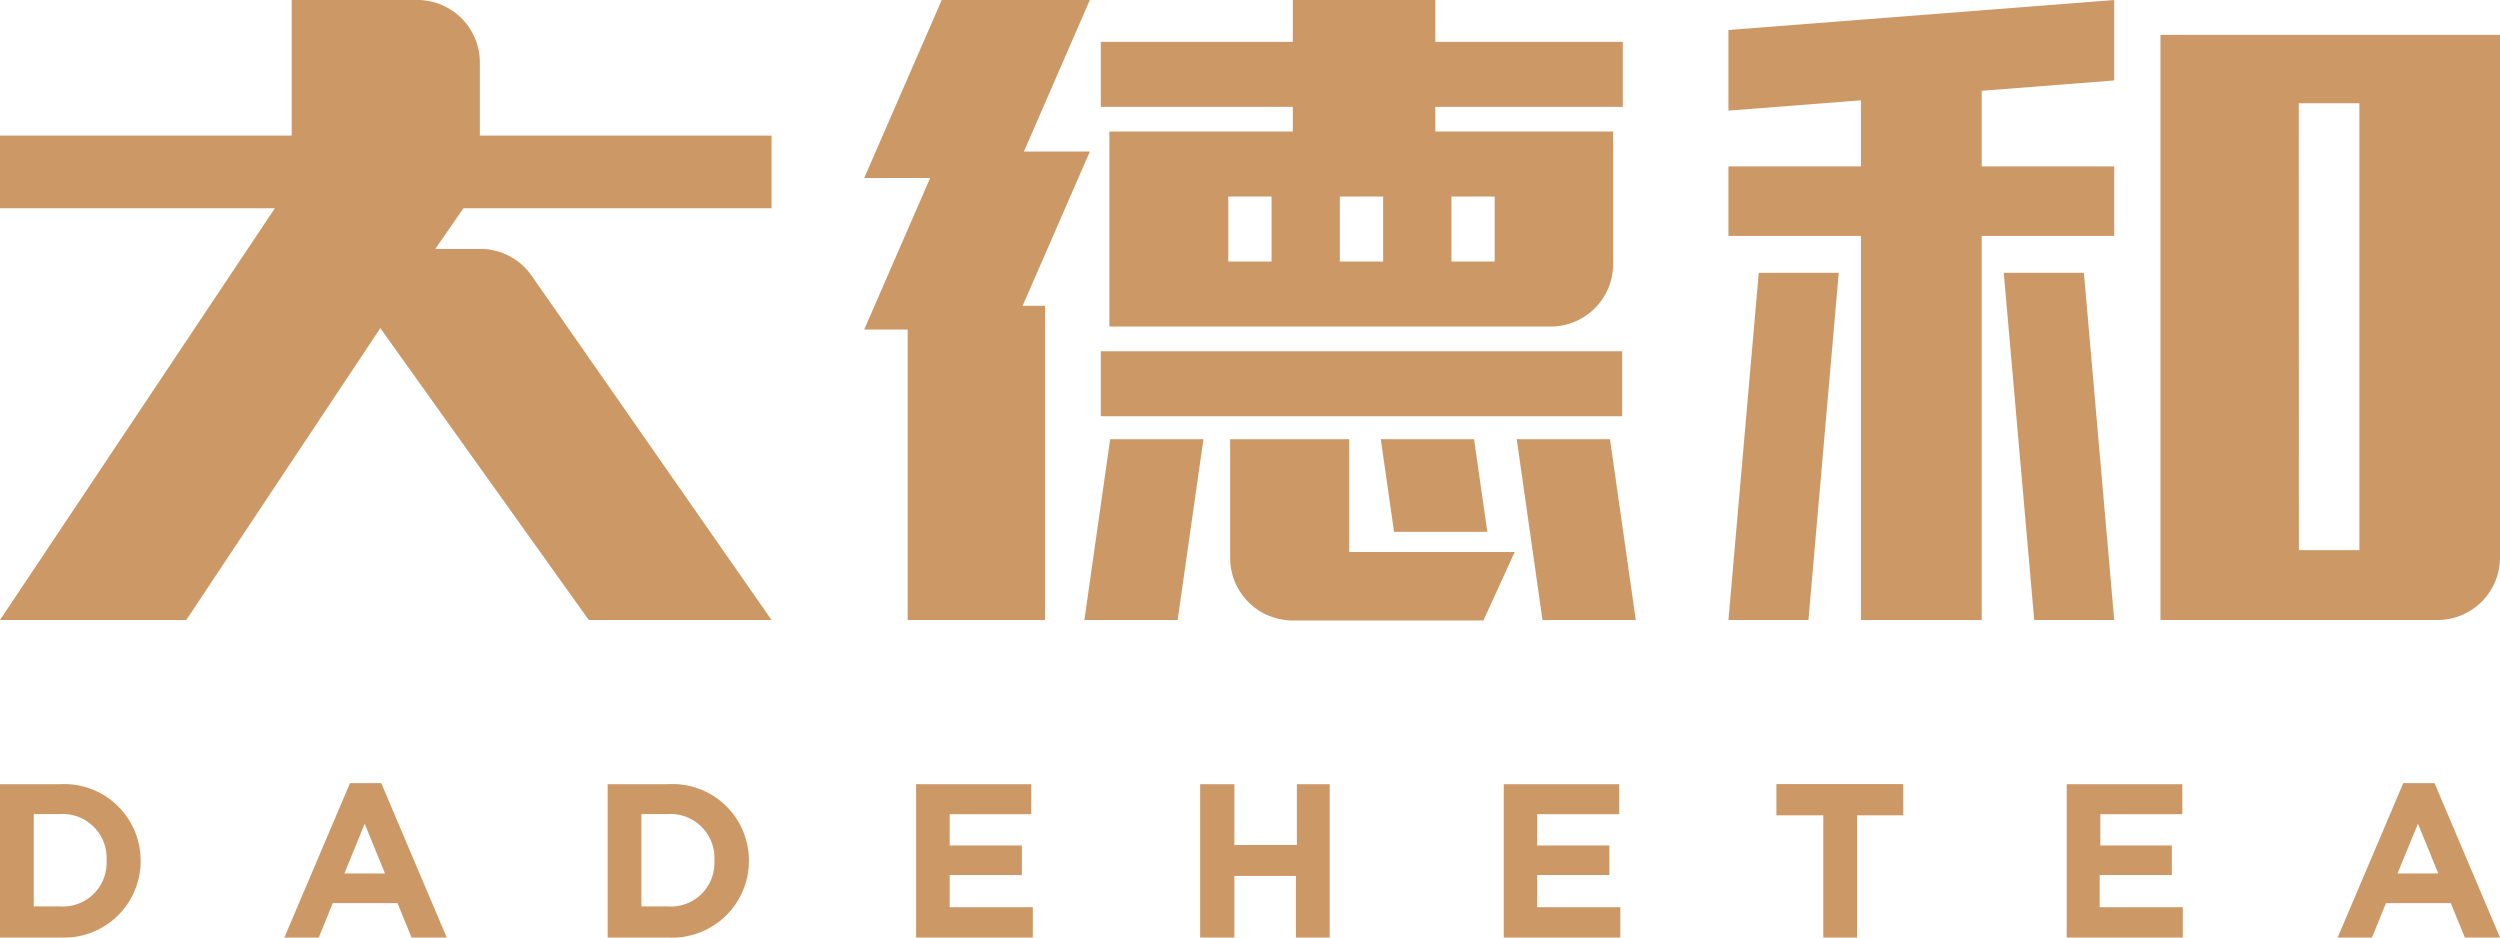 <svg width="160" height="60" viewBox="0 0 160 60" fill="none" xmlns="http://www.w3.org/2000/svg">
    <defs><style>.cls-1{fill:#cc9966;}</style></defs>
    <polygon class="cls-1" points="69.75 9.7 65.53 9.7 69.75 0 60.27 0 55.31 11.39 59.53 11.39 55.31 21.09 58.09 21.09 58.09 39.68 66.88 39.68 66.88 19.57 65.45 19.57 69.75 9.7"/>
    <polygon class="cls-1" points="69.4 39.68 75.37 39.68 77.02 28.11 71.05 28.11 69.4 39.68"/>
    <polygon class="cls-1" points="97.07 28.11 98.72 39.68 104.69 39.68 103.04 28.11 97.07 28.11"/>
    <rect class="cls-1" x="70.45" y="22.48" width="33.37" height="4.16"/><path class="cls-1" d="M82.74,8.42H71V20.9H99.29a4,4,0,0,0,3.95-4V8.42H91.86V6.84h12V2.68h-12V0H82.74V2.68H70.45V6.84H82.74Zm-1.36,8.32H78.61V12.58h2.77Zm7.14,0H85.75V12.58h2.77Zm4.37-4.16h2.77v4.16H92.89Z"/>
    <path class="cls-1" d="M86.35,28.11H78.73v7.6a4,4,0,0,0,4,4H94.94l2-4.38H86.35Z"/>
    <polygon class="cls-1" points="89.22 34.04 95.19 34.04 94.34 28.11 88.37 28.11 89.22 34.04"/>
    <path class="cls-1" d="M138.27,39.68h17.78a4,4,0,0,0,3.95-4V2.23H138.27Zm8.85-33.07H151v28.6h-3.87Z"/>
    <polygon class="cls-1" points="110.62 7.08 119.1 6.42 119.1 10.65 110.62 10.65 110.62 15.1 119.1 15.1 119.1 39.68 126.83 39.68 126.83 15.1 135.31 15.1 135.31 10.65 126.83 10.65 126.83 5.81 135.31 5.15 135.31 0 110.62 1.92 110.62 7.08"/>
    <polygon class="cls-1" points="110.62 39.68 115.74 39.68 117.68 17.46 112.56 17.46 110.62 39.68"/>
    <polygon class="cls-1" points="128.24 17.46 130.19 39.68 135.31 39.68 133.37 17.46 128.24 17.46"/>
    <path class="cls-1" d="M26.76,0H18.67V8.68H0v4.65H17.59L0,39.68H11.92L24.34,21,37.68,39.68h11.7L34,17.61a4,4,0,0,0-3.24-1.68h-2.9l1.8-2.6H49.38V8.68H30.71V4A4,4,0,0,0,26.76,0Z"/><path class="cls-1" d="M3.82,60H0V50.19H3.82A4.89,4.89,0,0,1,9,55.07v0A4.9,4.9,0,0,1,3.82,60Zm3-4.9a2.82,2.82,0,0,0-3-3H2.16v5.91H3.82a2.8,2.8,0,0,0,3-2.93Z"/>
    <path class="cls-1" d="M26.34,60l-.9-2.2H21.3L20.4,60H18.2l4.2-9.88h2L28.59,60Zm-3-7.28-1.3,3.18h2.6Z"/>
    <path class="cls-1" d="M42.72,60H38.89V50.19h3.83a4.89,4.89,0,0,1,5.21,4.88v0A4.91,4.91,0,0,1,42.72,60Zm3-4.9a2.82,2.82,0,0,0-3-3H41.05v5.91h1.67a2.79,2.79,0,0,0,3-2.93Z"/>
    <path class="cls-1" d="M58.63,60V50.19H66v1.92H60.78v2H65.4V56H60.78v2.06H66.1V60Z"/>
    <path class="cls-1" d="M82.94,60V56.06H79V60H76.81V50.19H79v3.89h4V50.19H85.1V60Z"/>
    <path class="cls-1" d="M96.24,60V50.19h7.39v1.92H98.38v2H103V56H98.38v2.06h5.32V60Z"/>
    <path class="cls-1" d="M118.85,52.18V60h-2.16V52.18h-3v-2h8.12v2Z"/>
    <path class="cls-1" d="M132.27,60V50.19h7.4v1.92h-5.25v2H139V56h-4.62v2.06h5.32V60Z"/>
    <path class="cls-1" d="M157.75,60l-.9-2.2H152.7l-.89,2.2h-2.2l4.2-9.88h2L160,60Zm-3-7.28-1.31,3.18h2.61Z"/>
</svg>